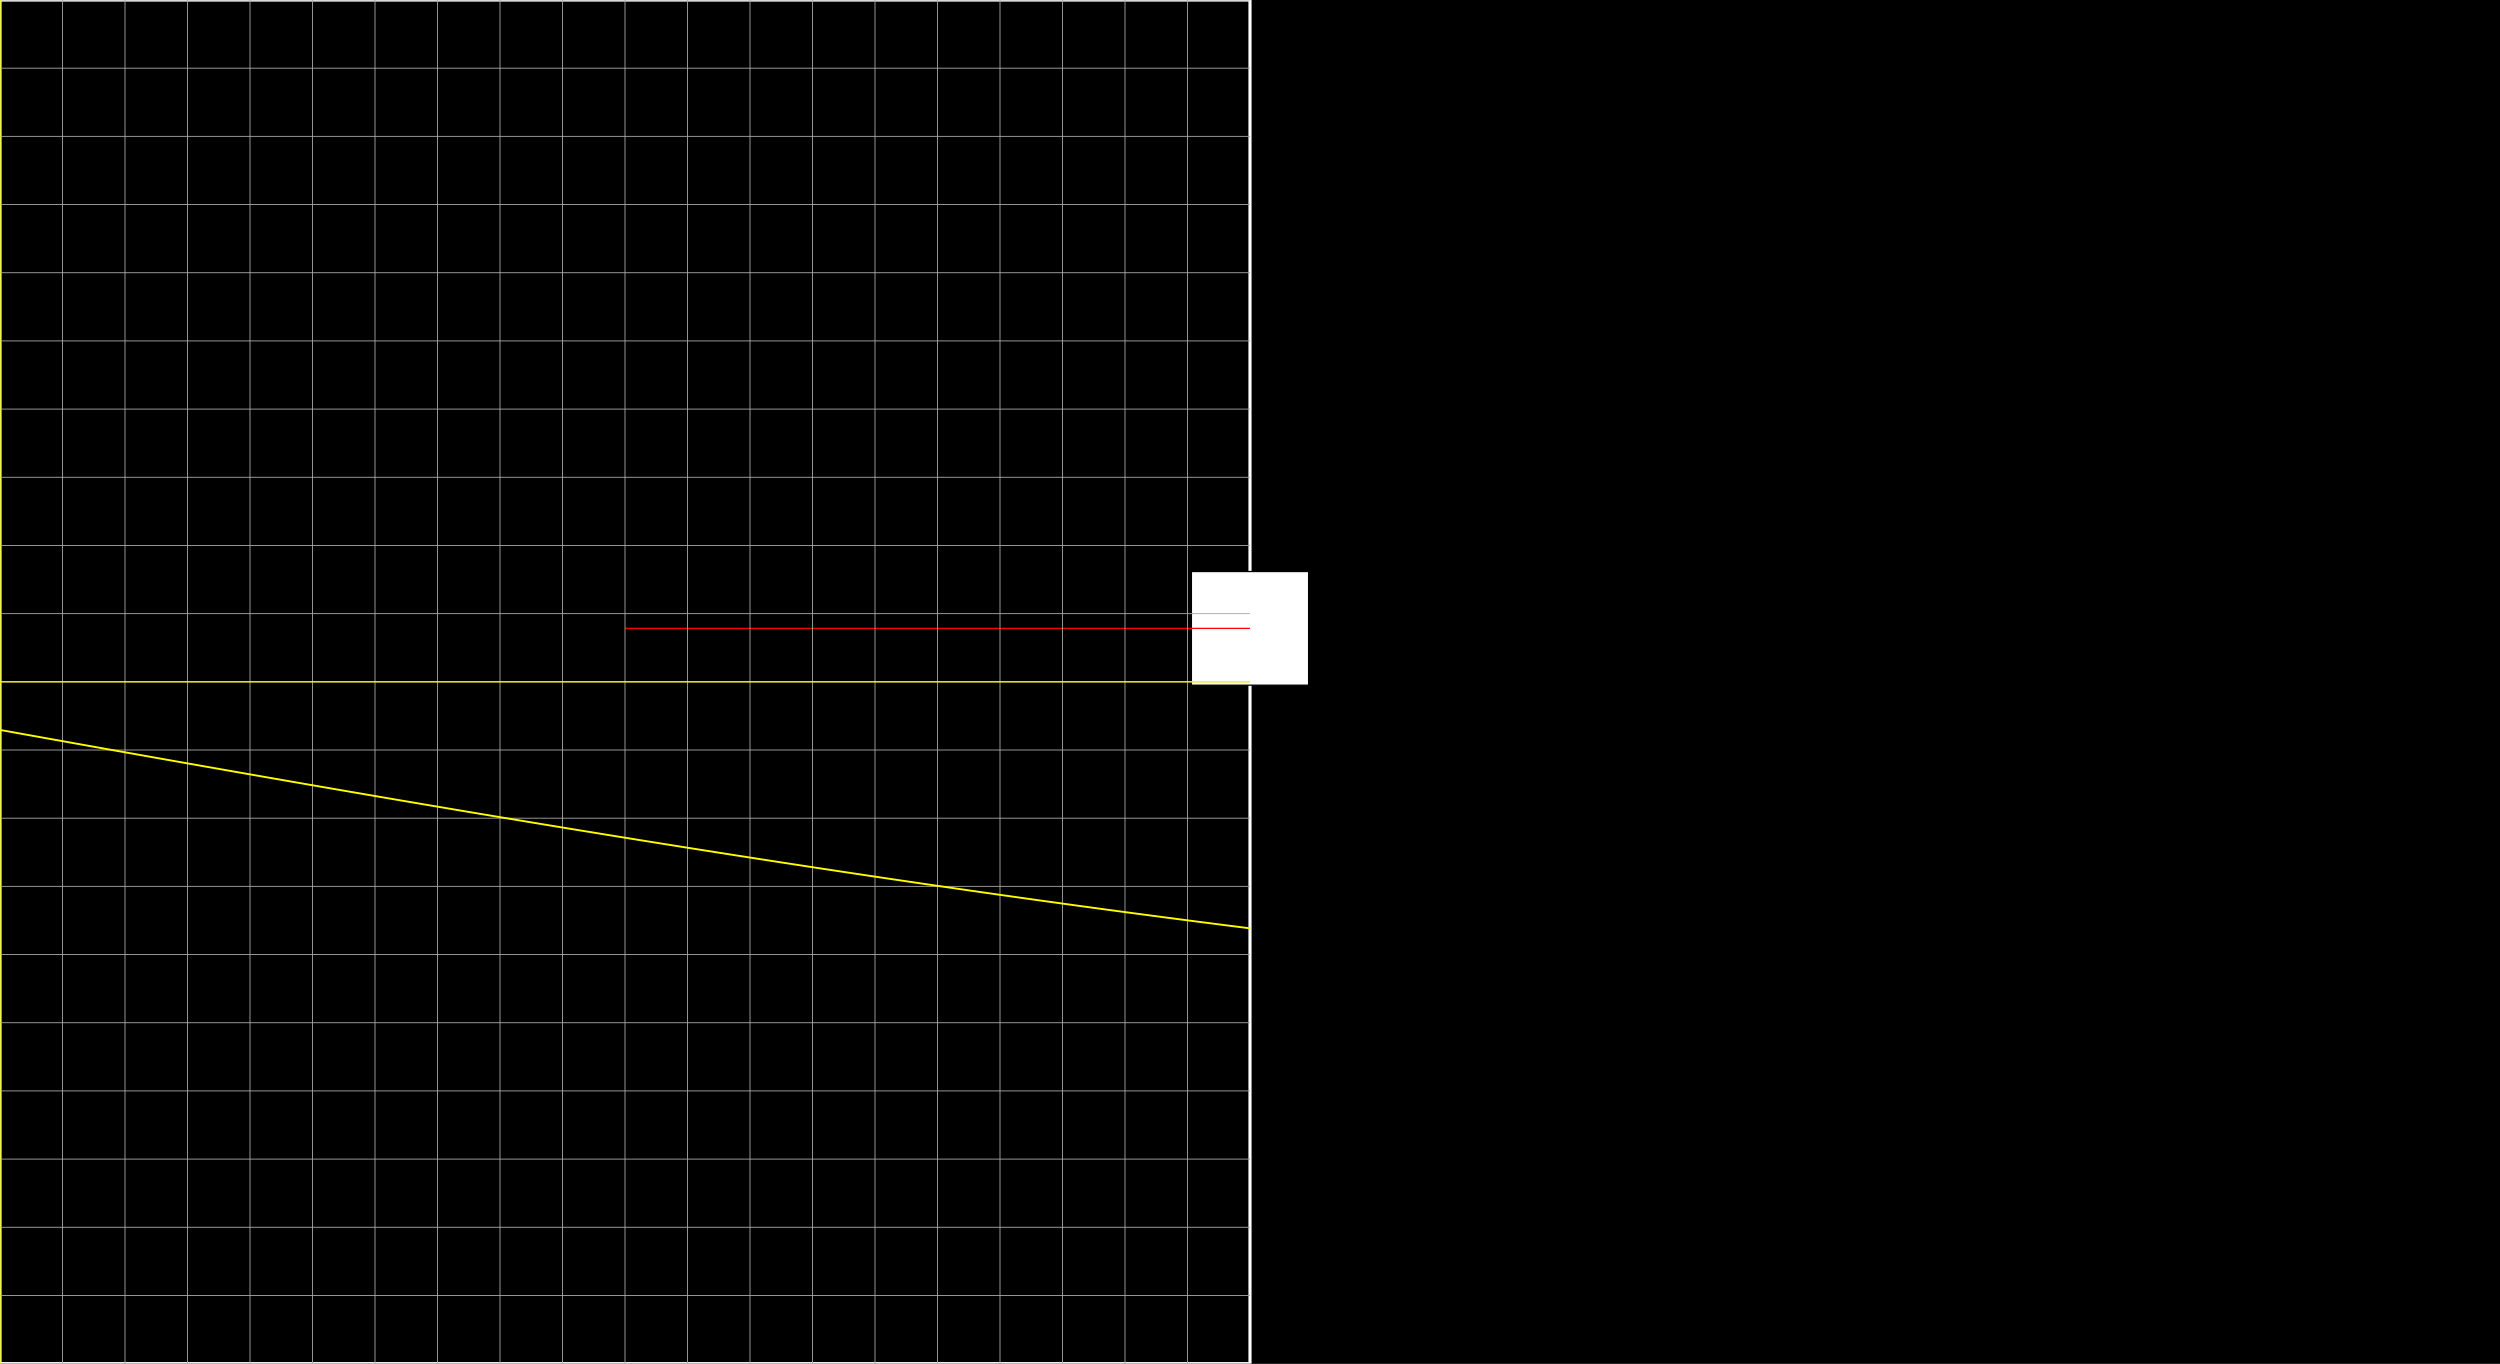 <svg version="1.1" 
 baseProfile="full" 
 width="1980" 
 height="1080" 
 xmlns="http://www.w3.org/2000/svg">
<rect width="100%" height="100%" fill="#333333" stroke="none"/>
<rect x="0.0" y="0.0" width="1980" height="1080" fill="black" stroke="black" stroke-width="0" opacity="1"/>
<rect x="0.0" y="0.0" width="990.0" height="1080" fill="none" stroke="white" stroke-width="2.5" opacity="1"/>
<rect x="943.594" y="452.66" width="92.812" height="90.0" fill="white" stroke="black" stroke-width="1" opacity="1"/>
<line x1="990.0" y1="540.0" x2="990.0" y2="497.66" stroke="white" stroke-width="1" opacity="1" stroke-linecap="butt"/>
<line x1="495.0" y1="497.66" x2="990.0" y2="497.66" stroke="red" stroke-width="1" opacity="1" stroke-linecap="butt"/>
<g transform="translate(0.0 0.0)"> 
<svg version="1.1" 
 baseProfile="full" 
 width="990.0" 
 height="1080" 
 xmlns="http://www.w3.org/2000/svg">
<line x1="0.0" y1="0.0" x2="0.0" y2="1080.0" stroke="#A7A7A7" stroke-width="0.7" opacity="1" stroke-linecap="butt"/>
<line x1="49.5" y1="0.0" x2="49.5" y2="1080.0" stroke="#A7A7A7" stroke-width="0.7" opacity="1" stroke-linecap="butt"/>
<line x1="99.0" y1="0.0" x2="99.0" y2="1080.0" stroke="#A7A7A7" stroke-width="0.7" opacity="1" stroke-linecap="butt"/>
<line x1="148.5" y1="0.0" x2="148.5" y2="1080.0" stroke="#A7A7A7" stroke-width="0.7" opacity="1" stroke-linecap="butt"/>
<line x1="198.0" y1="0.0" x2="198.0" y2="1080.0" stroke="#A7A7A7" stroke-width="0.7" opacity="1" stroke-linecap="butt"/>
<line x1="247.5" y1="0.0" x2="247.5" y2="1080.0" stroke="#A7A7A7" stroke-width="0.7" opacity="1" stroke-linecap="butt"/>
<line x1="297.0" y1="0.0" x2="297.0" y2="1080.0" stroke="#A7A7A7" stroke-width="0.7" opacity="1" stroke-linecap="butt"/>
<line x1="346.5" y1="0.0" x2="346.5" y2="1080.0" stroke="#A7A7A7" stroke-width="0.7" opacity="1" stroke-linecap="butt"/>
<line x1="396.0" y1="0.0" x2="396.0" y2="1080.0" stroke="#A7A7A7" stroke-width="0.7" opacity="1" stroke-linecap="butt"/>
<line x1="445.5" y1="0.0" x2="445.5" y2="1080.0" stroke="#A7A7A7" stroke-width="0.7" opacity="1" stroke-linecap="butt"/>
<line x1="495.0" y1="0.0" x2="495.0" y2="1080.0" stroke="#A7A7A7" stroke-width="0.7" opacity="1" stroke-linecap="butt"/>
<line x1="544.5" y1="0.0" x2="544.5" y2="1080.0" stroke="#A7A7A7" stroke-width="0.7" opacity="1" stroke-linecap="butt"/>
<line x1="594.0" y1="0.0" x2="594.0" y2="1080.0" stroke="#A7A7A7" stroke-width="0.7" opacity="1" stroke-linecap="butt"/>
<line x1="643.5" y1="0.0" x2="643.5" y2="1080.0" stroke="#A7A7A7" stroke-width="0.7" opacity="1" stroke-linecap="butt"/>
<line x1="693.0" y1="0.0" x2="693.0" y2="1080.0" stroke="#A7A7A7" stroke-width="0.7" opacity="1" stroke-linecap="butt"/>
<line x1="742.5" y1="0.0" x2="742.5" y2="1080.0" stroke="#A7A7A7" stroke-width="0.7" opacity="1" stroke-linecap="butt"/>
<line x1="792.0" y1="0.0" x2="792.0" y2="1080.0" stroke="#A7A7A7" stroke-width="0.7" opacity="1" stroke-linecap="butt"/>
<line x1="841.5" y1="0.0" x2="841.5" y2="1080.0" stroke="#A7A7A7" stroke-width="0.7" opacity="1" stroke-linecap="butt"/>
<line x1="891.0" y1="0.0" x2="891.0" y2="1080.0" stroke="#A7A7A7" stroke-width="0.7" opacity="1" stroke-linecap="butt"/>
<line x1="940.5" y1="0.0" x2="940.5" y2="1080.0" stroke="#A7A7A7" stroke-width="0.7" opacity="1" stroke-linecap="butt"/>
<line x1="-0.0" y1="0.0" x2="990.0" y2="0.0" stroke="#A7A7A7" stroke-width="0.7" opacity="1" stroke-linecap="butt"/>
<line x1="-0.0" y1="54.0" x2="990.0" y2="54.0" stroke="#A7A7A7" stroke-width="0.7" opacity="1" stroke-linecap="butt"/>
<line x1="-0.0" y1="108.0" x2="990.0" y2="108.0" stroke="#A7A7A7" stroke-width="0.7" opacity="1" stroke-linecap="butt"/>
<line x1="-0.0" y1="162.0" x2="990.0" y2="162.0" stroke="#A7A7A7" stroke-width="0.7" opacity="1" stroke-linecap="butt"/>
<line x1="-0.0" y1="216.0" x2="990.0" y2="216.0" stroke="#A7A7A7" stroke-width="0.7" opacity="1" stroke-linecap="butt"/>
<line x1="-0.0" y1="270.0" x2="990.0" y2="270.0" stroke="#A7A7A7" stroke-width="0.7" opacity="1" stroke-linecap="butt"/>
<line x1="-0.0" y1="324.0" x2="990.0" y2="324.0" stroke="#A7A7A7" stroke-width="0.7" opacity="1" stroke-linecap="butt"/>
<line x1="-0.0" y1="378.0" x2="990.0" y2="378.0" stroke="#A7A7A7" stroke-width="0.7" opacity="1" stroke-linecap="butt"/>
<line x1="-0.0" y1="432.0" x2="990.0" y2="432.0" stroke="#A7A7A7" stroke-width="0.7" opacity="1" stroke-linecap="butt"/>
<line x1="-0.0" y1="486.0" x2="990.0" y2="486.0" stroke="#A7A7A7" stroke-width="0.7" opacity="1" stroke-linecap="butt"/>
<line x1="-0.0" y1="540.0" x2="990.0" y2="540.0" stroke="#A7A7A7" stroke-width="0.7" opacity="1" stroke-linecap="butt"/>
<line x1="-0.0" y1="594.0" x2="990.0" y2="594.0" stroke="#A7A7A7" stroke-width="0.7" opacity="1" stroke-linecap="butt"/>
<line x1="-0.0" y1="648.0" x2="990.0" y2="648.0" stroke="#A7A7A7" stroke-width="0.7" opacity="1" stroke-linecap="butt"/>
<line x1="-0.0" y1="702.0" x2="990.0" y2="702.0" stroke="#A7A7A7" stroke-width="0.7" opacity="1" stroke-linecap="butt"/>
<line x1="-0.0" y1="756.0" x2="990.0" y2="756.0" stroke="#A7A7A7" stroke-width="0.7" opacity="1" stroke-linecap="butt"/>
<line x1="-0.0" y1="810.0" x2="990.0" y2="810.0" stroke="#A7A7A7" stroke-width="0.7" opacity="1" stroke-linecap="butt"/>
<line x1="-0.0" y1="864.0" x2="990.0" y2="864.0" stroke="#A7A7A7" stroke-width="0.7" opacity="1" stroke-linecap="butt"/>
<line x1="-0.0" y1="918.0" x2="990.0" y2="918.0" stroke="#A7A7A7" stroke-width="0.7" opacity="1" stroke-linecap="butt"/>
<line x1="-0.0" y1="972.0" x2="990.0" y2="972.0" stroke="#A7A7A7" stroke-width="0.7" opacity="1" stroke-linecap="butt"/>
<line x1="-0.0" y1="1026.0" x2="990.0" y2="1026.0" stroke="#A7A7A7" stroke-width="0.7" opacity="1" stroke-linecap="butt"/>
<line x1="0.0" y1="540.0" x2="990.0" y2="540.0" stroke="yellow" stroke-width="1" opacity="1" stroke-linecap="butt"/>
<line x1="0.0" y1="0.0" x2="0.0" y2="1080.0" stroke="yellow" stroke-width="1" opacity="1" stroke-linecap="butt"/>
<polyline points="0.0, 578.1 0.99, 578.28 1.98, 578.46 2.97, 578.64 3.96, 578.82 4.95, 578.99 5.94, 579.17 6.93, 579.35 7.92, 579.53 8.91, 579.71 9.9, 579.88 10.89, 580.06 11.88, 580.24 12.87, 580.42 13.86, 580.6 14.85, 580.77 15.84, 580.95 16.83, 581.13 17.82, 581.31 18.81, 581.49 19.8, 581.66 20.79, 581.84 21.78, 582.02 22.77, 582.2 23.76, 582.37 24.75, 582.55 25.74, 582.73 26.73, 582.91 27.72, 583.09 28.71, 583.26 29.7, 583.44 30.69, 583.62 31.68, 583.8 32.67, 583.97 33.66, 584.15 34.65, 584.33 35.64, 584.51 36.63, 584.68 37.62, 584.86 38.61, 585.04 39.6, 585.22 40.59, 585.39 41.58, 585.57 42.57, 585.75 43.56, 585.93 44.55, 586.1 45.54, 586.28 46.53, 586.46 47.52, 586.63 48.51, 586.81 49.5, 586.99 50.49, 587.17 51.48, 587.34 52.47, 587.52 53.46, 587.7 54.45, 587.88 55.44, 588.05 56.43, 588.23 57.42, 588.41 58.41, 588.58 59.4, 588.76 60.39, 588.94 61.38, 589.12 62.37, 589.29 63.36, 589.47 64.35, 589.65 65.34, 589.82 66.33, 590.0 67.32, 590.18 68.31, 590.35 69.3, 590.53 70.29, 590.71 71.28, 590.88 72.27, 591.06 73.26, 591.24 74.25, 591.41 75.24, 591.59 76.23, 591.77 77.22, 591.94 78.21, 592.12 79.2, 592.3 80.19, 592.47 81.18, 592.65 82.17, 592.83 83.16, 593.0 84.15, 593.18 85.14, 593.36 86.13, 593.53 87.12, 593.71 88.11, 593.89 89.1, 594.06 90.09, 594.24 91.08, 594.41 92.07, 594.59 93.06, 594.77 94.05, 594.94 95.04, 595.12 96.03, 595.3 97.02, 595.47 98.01, 595.65 99.0, 595.82 99.99, 596.0 100.98, 596.18 101.97, 596.35 102.96, 596.53 103.95, 596.7 104.94, 596.88 105.93, 597.06 106.92, 597.23 107.91, 597.41 108.9, 597.58 109.89, 597.76 110.88, 597.94 111.87, 598.11 112.86, 598.29 113.85, 598.46 114.84, 598.64 115.83, 598.81 116.82, 598.99 117.81, 599.17 118.8, 599.34 119.79, 599.52 120.78, 599.69 121.77, 599.87 122.76, 600.04 123.75, 600.22 124.74, 600.39 125.73, 600.57 126.72, 600.75 127.71, 600.92 128.7, 601.1 129.69, 601.27 130.68, 601.45 131.67, 601.62 132.66, 601.8 133.65, 601.97 134.64, 602.15 135.63, 602.32 136.62, 602.5 137.61, 602.67 138.6, 602.85 139.59, 603.02 140.58, 603.2 141.57, 603.37 142.56, 603.55 143.55, 603.72 144.54, 603.9 145.53, 604.07 146.52, 604.25 147.51, 604.42 148.5, 604.6 149.49, 604.77 150.48, 604.95 151.47, 605.12 152.46, 605.3 153.45, 605.47 154.44, 605.65 155.43, 605.82 156.42, 605.99 157.41, 606.17 158.4, 606.34 159.39, 606.52 160.38, 606.69 161.37, 606.87 162.36, 607.04 163.35, 607.22 164.34, 607.39 165.33, 607.56 166.32, 607.74 167.31, 607.91 168.3, 608.09 169.29, 608.26 170.28, 608.44 171.27, 608.61 172.26, 608.78 173.25, 608.96 174.24, 609.13 175.23, 609.31 176.22, 609.48 177.21, 609.65 178.2, 609.83 179.19, 610.0 180.18, 610.17 181.17, 610.35 182.16, 610.52 183.15, 610.7 184.14, 610.87 185.13, 611.04 186.12, 611.22 187.11, 611.39 188.1, 611.56 189.09, 611.74 190.08, 611.91 191.07, 612.08 192.06, 612.26 193.05, 612.43 194.04, 612.61 195.03, 612.78 196.02, 612.95 197.01, 613.13 198.0, 613.3 198.99, 613.47 199.98, 613.64 200.97, 613.82 201.96, 613.99 202.95, 614.16 203.94, 614.34 204.93, 614.51 205.92, 614.68 206.91, 614.86 207.9, 615.03 208.89, 615.2 209.88, 615.37 210.87, 615.55 211.86, 615.72 212.85, 615.89 213.84, 616.07 214.83, 616.24 215.82, 616.41 216.81, 616.58 217.8, 616.76 218.79, 616.93 219.78, 617.1 220.77, 617.27 221.76, 617.45 222.75, 617.62 223.74, 617.79 224.73, 617.96 225.72, 618.14 226.71, 618.31 227.7, 618.48 228.69, 618.65 229.68, 618.83 230.67, 619.0 231.66, 619.17 232.65, 619.34 233.64, 619.51 234.63, 619.69 235.62, 619.86 236.61, 620.03 237.6, 620.2 238.59, 620.37 239.58, 620.54 240.57, 620.72 241.56, 620.89 242.55, 621.06 243.54, 621.23 244.53, 621.4 245.52, 621.58 246.51, 621.75 247.5, 621.92 248.49, 622.09 249.48, 622.26 250.47, 622.43 251.46, 622.6 252.45, 622.78 253.44, 622.95 254.43, 623.12 255.42, 623.29 256.41, 623.46 257.4, 623.63 258.39, 623.8 259.38, 623.97 260.37, 624.14 261.36, 624.32 262.35, 624.49 263.34, 624.66 264.33, 624.83 265.32, 625.0 266.31, 625.17 267.3, 625.34 268.29, 625.51 269.28, 625.68 270.27, 625.85 271.26, 626.02 272.25, 626.19 273.24, 626.36 274.23, 626.54 275.22, 626.71 276.21, 626.88 277.2, 627.05 278.19, 627.22 279.18, 627.39 280.17, 627.56 281.16, 627.73 282.15, 627.9 283.14, 628.07 284.13, 628.24 285.12, 628.41 286.11, 628.58 287.1, 628.75 288.09, 628.92 289.08, 629.09 290.07, 629.26 291.06, 629.43 292.05, 629.6 293.04, 629.77 294.03, 629.94 295.02, 630.11 296.01, 630.28 297.0, 630.45 297.99, 630.62 298.98, 630.79 299.97, 630.96 300.96, 631.12 301.95, 631.29 302.94, 631.46 303.93, 631.63 304.92, 631.8 305.91, 631.97 306.9, 632.14 307.89, 632.31 308.88, 632.48 309.87, 632.65 310.86, 632.82 311.85, 632.99 312.84, 633.16 313.83, 633.32 314.82, 633.49 315.81, 633.66 316.8, 633.83 317.79, 634.0 318.78, 634.17 319.77, 634.34 320.76, 634.51 321.75, 634.67 322.74, 634.84 323.73, 635.01 324.72, 635.18 325.71, 635.35 326.7, 635.52 327.69, 635.68 328.68, 635.85 329.67, 636.02 330.66, 636.19 331.65, 636.36 332.64, 636.53 333.63, 636.69 334.62, 636.86 335.61, 637.03 336.6, 637.2 337.59, 637.37 338.58, 637.53 339.57, 637.7 340.56, 637.87 341.55, 638.04 342.54, 638.2 343.53, 638.37 344.52, 638.54 345.51, 638.71 346.5, 638.87 347.49, 639.04 348.48, 639.21 349.47, 639.38 350.46, 639.54 351.45, 639.71 352.44, 639.88 353.43, 640.05 354.42, 640.21 355.41, 640.38 356.4, 640.55 357.39, 640.71 358.38, 640.88 359.37, 641.05 360.36, 641.22 361.35, 641.38 362.34, 641.55 363.33, 641.72 364.32, 641.88 365.31, 642.05 366.3, 642.22 367.29, 642.38 368.28, 642.55 369.27, 642.72 370.26, 642.88 371.25, 643.05 372.24, 643.21 373.23, 643.38 374.22, 643.55 375.21, 643.71 376.2, 643.88 377.19, 644.05 378.18, 644.21 379.17, 644.38 380.16, 644.54 381.15, 644.71 382.14, 644.88 383.13, 645.04 384.12, 645.21 385.11, 645.37 386.1, 645.54 387.09, 645.7 388.08, 645.87 389.07, 646.04 390.06, 646.2 391.05, 646.37 392.04, 646.53 393.03, 646.7 394.02, 646.86 395.01, 647.03 396.0, 647.19 396.99, 647.36 397.98, 647.52 398.97, 647.69 399.96, 647.85 400.95, 648.02 401.94, 648.18 402.93, 648.35 403.92, 648.51 404.91, 648.68 405.9, 648.84 406.89, 649.01 407.88, 649.17 408.87, 649.34 409.86, 649.5 410.85, 649.67 411.84, 649.83 412.83, 649.99 413.82, 650.16 414.81, 650.32 415.8, 650.49 416.79, 650.65 417.78, 650.82 418.77, 650.98 419.76, 651.14 420.75, 651.31 421.74, 651.47 422.73, 651.64 423.72, 651.8 424.71, 651.96 425.7, 652.13 426.69, 652.29 427.68, 652.46 428.67, 652.62 429.66, 652.78 430.65, 652.95 431.64, 653.11 432.63, 653.27 433.62, 653.44 434.61, 653.6 435.6, 653.76 436.59, 653.93 437.58, 654.09 438.57, 654.25 439.56, 654.42 440.55, 654.58 441.54, 654.74 442.53, 654.9 443.52, 655.07 444.51, 655.23 445.5, 655.39 446.49, 655.56 447.48, 655.72 448.47, 655.88 449.46, 656.04 450.45, 656.21 451.44, 656.37 452.43, 656.53 453.42, 656.69 454.41, 656.86 455.4, 657.02 456.39, 657.18 457.38, 657.34 458.37, 657.5 459.36, 657.67 460.35, 657.83 461.34, 657.99 462.33, 658.15 463.32, 658.31 464.31, 658.48 465.3, 658.64 466.29, 658.8 467.28, 658.96 468.27, 659.12 469.26, 659.28 470.25, 659.44 471.24, 659.61 472.23, 659.77 473.22, 659.93 474.21, 660.09 475.2, 660.25 476.19, 660.41 477.18, 660.57 478.17, 660.73 479.16, 660.9 480.15, 661.06 481.14, 661.22 482.13, 661.38 483.12, 661.54 484.11, 661.7 485.1, 661.86 486.09, 662.02 487.08, 662.18 488.07, 662.34 489.06, 662.5 490.05, 662.66 491.04, 662.82 492.03, 662.98 493.02, 663.14 494.01, 663.3 495.0, 663.46 495.99, 663.62 496.98, 663.78 497.97, 663.94 498.96, 664.1 499.95, 664.26 500.94, 664.42 501.93, 664.58 502.92, 664.74 503.91, 664.9 504.9, 665.06 505.89, 665.22 506.88, 665.38 507.87, 665.54 508.86, 665.7 509.85, 665.86 510.84, 666.02 511.83, 666.18 512.82, 666.34 513.81, 666.5 514.8, 666.65 515.79, 666.81 516.78, 666.97 517.77, 667.13 518.76, 667.29 519.75, 667.45 520.74, 667.61 521.73, 667.77 522.72, 667.92 523.71, 668.08 524.7, 668.24 525.69, 668.4 526.68, 668.56 527.67, 668.72 528.66, 668.87 529.65, 669.03 530.64, 669.19 531.63, 669.35 532.62, 669.51 533.61, 669.66 534.6, 669.82 535.59, 669.98 536.58, 670.14 537.57, 670.3 538.56, 670.45 539.55, 670.61 540.54, 670.77 541.53, 670.93 542.52, 671.08 543.51, 671.24 544.5, 671.4 545.49, 671.55 546.48, 671.71 547.47, 671.87 548.46, 672.03 549.45, 672.18 550.44, 672.34 551.43, 672.5 552.42, 672.65 553.41, 672.81 554.4, 672.97 555.39, 673.12 556.38, 673.28 557.37, 673.44 558.36, 673.59 559.35, 673.75 560.34, 673.91 561.33, 674.06 562.32, 674.22 563.31, 674.37 564.3, 674.53 565.29, 674.69 566.28, 674.84 567.27, 675.0 568.26, 675.15 569.25, 675.31 570.24, 675.47 571.23, 675.62 572.22, 675.78 573.21, 675.93 574.2, 676.09 575.19, 676.24 576.18, 676.4 577.17, 676.55 578.16, 676.71 579.15, 676.86 580.14, 677.02 581.13, 677.18 582.12, 677.33 583.11, 677.49 584.1, 677.64 585.09, 677.79 586.08, 677.95 587.07, 678.1 588.06, 678.26 589.05, 678.41 590.04, 678.57 591.03, 678.72 592.02, 678.88 593.01, 679.03 594.0, 679.19 594.99, 679.34 595.98, 679.49 596.97, 679.65 597.96, 679.8 598.95, 679.96 599.94, 680.11 600.93, 680.26 601.92, 680.42 602.91, 680.57 603.9, 680.72 604.89, 680.88 605.88, 681.03 606.87, 681.19 607.86, 681.34 608.85, 681.49 609.84, 681.65 610.83, 681.8 611.82, 681.95 612.81, 682.1 613.8, 682.26 614.79, 682.41 615.78, 682.56 616.77, 682.72 617.76, 682.87 618.75, 683.02 619.74, 683.17 620.73, 683.33 621.72, 683.48 622.71, 683.63 623.7, 683.78 624.69, 683.94 625.68, 684.09 626.67, 684.24 627.66, 684.39 628.65, 684.55 629.64, 684.7 630.63, 684.85 631.62, 685.0 632.61, 685.15 633.6, 685.3 634.59, 685.46 635.58, 685.61 636.57, 685.76 637.56, 685.91 638.55, 686.06 639.54, 686.21 640.53, 686.37 641.52, 686.52 642.51, 686.67 643.5, 686.82 644.49, 686.97 645.48, 687.12 646.47, 687.27 647.46, 687.42 648.45, 687.57 649.44, 687.72 650.43, 687.87 651.42, 688.03 652.41, 688.18 653.4, 688.33 654.39, 688.48 655.38, 688.63 656.37, 688.78 657.36, 688.93 658.35, 689.08 659.34, 689.23 660.33, 689.38 661.32, 689.53 662.31, 689.68 663.3, 689.83 664.29, 689.98 665.28, 690.13 666.27, 690.28 667.26, 690.43 668.25, 690.57 669.24, 690.72 670.23, 690.87 671.22, 691.02 672.21, 691.17 673.2, 691.32 674.19, 691.47 675.18, 691.62 676.17, 691.77 677.16, 691.92 678.15, 692.07 679.14, 692.21 680.13, 692.36 681.12, 692.51 682.11, 692.66 683.1, 692.81 684.09, 692.96 685.08, 693.1 686.07, 693.25 687.06, 693.4 688.05, 693.55 689.04, 693.7 690.03, 693.85 691.02, 693.99 692.01, 694.14 693.0, 694.29 693.99, 694.44 694.98, 694.58 695.97, 694.73 696.96, 694.88 697.95, 695.03 698.94, 695.17 699.93, 695.32 700.92, 695.47 701.91, 695.62 702.9, 695.76 703.89, 695.91 704.88, 696.06 705.87, 696.2 706.86, 696.35 707.85, 696.5 708.84, 696.64 709.83, 696.79 710.82, 696.94 711.81, 697.08 712.8, 697.23 713.79, 697.38 714.78, 697.52 715.77, 697.67 716.76, 697.81 717.75, 697.96 718.74, 698.11 719.73, 698.25 720.72, 698.4 721.71, 698.54 722.7, 698.69 723.69, 698.83 724.68, 698.98 725.67, 699.13 726.66, 699.27 727.65, 699.42 728.64, 699.56 729.63, 699.71 730.62, 699.85 731.61, 700.0 732.6, 700.14 733.59, 700.29 734.58, 700.43 735.57, 700.58 736.56, 700.72 737.55, 700.87 738.54, 701.01 739.53, 701.15 740.52, 701.3 741.51, 701.44 742.5, 701.59 743.49, 701.73 744.48, 701.88 745.47, 702.02 746.46, 702.16 747.45, 702.31 748.44, 702.45 749.43, 702.6 750.42, 702.74 751.41, 702.88 752.4, 703.03 753.39, 703.17 754.38, 703.31 755.37, 703.46 756.36, 703.6 757.35, 703.74 758.34, 703.89 759.33, 704.03 760.32, 704.17 761.31, 704.31 762.3, 704.46 763.29, 704.6 764.28, 704.74 765.27, 704.89 766.26, 705.03 767.25, 705.17 768.24, 705.31 769.23, 705.45 770.22, 705.6 771.21, 705.74 772.2, 705.88 773.19, 706.02 774.18, 706.16 775.17, 706.31 776.16, 706.45 777.15, 706.59 778.14, 706.73 779.13, 706.87 780.12, 707.01 781.11, 707.16 782.1, 707.3 783.09, 707.44 784.08, 707.58 785.07, 707.72 786.06, 707.86 787.05, 708.0 788.04, 708.14 789.03, 708.28 790.02, 708.43 791.01, 708.57 792.0, 708.71 792.99, 708.85 793.98, 708.99 794.97, 709.13 795.96, 709.27 796.95, 709.41 797.94, 709.55 798.93, 709.69 799.92, 709.83 800.91, 709.97 801.9, 710.11 802.89, 710.25 803.88, 710.39 804.87, 710.53 805.86, 710.67 806.85, 710.81 807.84, 710.95 808.83, 711.08 809.82, 711.22 810.81, 711.36 811.8, 711.5 812.79, 711.64 813.78, 711.78 814.77, 711.92 815.76, 712.06 816.75, 712.2 817.74, 712.34 818.73, 712.47 819.72, 712.61 820.71, 712.75 821.7, 712.89 822.69, 713.03 823.68, 713.17 824.67, 713.3 825.66, 713.44 826.65, 713.58 827.64, 713.72 828.63, 713.85 829.62, 713.99 830.61, 714.13 831.6, 714.27 832.59, 714.4 833.58, 714.54 834.57, 714.68 835.56, 714.82 836.55, 714.95 837.54, 715.09 838.53, 715.23 839.52, 715.36 840.51, 715.5 841.5, 715.64 842.49, 715.78 843.48, 715.91 844.47, 716.05 845.46, 716.18 846.45, 716.32 847.44, 716.46 848.43, 716.59 849.42, 716.73 850.41, 716.87 851.4, 717.0 852.39, 717.14 853.38, 717.27 854.37, 717.41 855.36, 717.54 856.35, 717.68 857.34, 717.82 858.33, 717.95 859.32, 718.09 860.31, 718.22 861.3, 718.36 862.29, 718.49 863.28, 718.63 864.27, 718.76 865.26, 718.9 866.25, 719.03 867.24, 719.17 868.23, 719.3 869.22, 719.44 870.21, 719.57 871.2, 719.7 872.19, 719.84 873.18, 719.97 874.17, 720.11 875.16, 720.24 876.15, 720.38 877.14, 720.51 878.13, 720.64 879.12, 720.78 880.11, 720.91 881.1, 721.04 882.09, 721.18 883.08, 721.31 884.07, 721.44 885.06, 721.58 886.05, 721.71 887.04, 721.84 888.03, 721.98 889.02, 722.11 890.01, 722.24 891.0, 722.38 891.99, 722.51 892.98, 722.64 893.97, 722.77 894.96, 722.91 895.95, 723.04 896.94, 723.17 897.93, 723.3 898.92, 723.43 899.91, 723.57 900.9, 723.7 901.89, 723.83 902.88, 723.96 903.87, 724.09 904.86, 724.23 905.85, 724.36 906.84, 724.49 907.83, 724.62 908.82, 724.75 909.81, 724.88 910.8, 725.01 911.79, 725.14 912.78, 725.28 913.77, 725.41 914.76, 725.54 915.75, 725.67 916.74, 725.8 917.73, 725.93 918.72, 726.06 919.71, 726.19 920.7, 726.32 921.69, 726.45 922.68, 726.58 923.67, 726.71 924.66, 726.84 925.65, 726.97 926.64, 727.1 927.63, 727.23 928.62, 727.36 929.61, 727.49 930.6, 727.62 931.59, 727.75 932.58, 727.88 933.57, 728.01 934.56, 728.14 935.55, 728.26 936.54, 728.39 937.53, 728.52 938.52, 728.65 939.51, 728.78 940.5, 728.91 941.49, 729.04 942.48, 729.17 943.47, 729.29 944.46, 729.42 945.45, 729.55 946.44, 729.68 947.43, 729.81 948.42, 729.94 949.41, 730.06 950.4, 730.19 951.39, 730.32 952.38, 730.45 953.37, 730.57 954.36, 730.7 955.35, 730.83 956.34, 730.96 957.33, 731.08 958.32, 731.21 959.31, 731.34 960.3, 731.46 961.29, 731.59 962.28, 731.72 963.27, 731.84 964.26, 731.97 965.25, 732.1 966.24, 732.22 967.23, 732.35 968.22, 732.48 969.21, 732.6 970.2, 732.73 971.19, 732.86 972.18, 732.98 973.17, 733.11 974.16, 733.23 975.15, 733.36 976.14, 733.48 977.13, 733.61 978.12, 733.73 979.11, 733.86 980.1, 733.99 981.09, 734.11 982.08, 734.24 983.07, 734.36 984.06, 734.49 985.05, 734.61 986.04, 734.74 987.03, 734.86 988.02, 734.98 989.01, 735.11 990.0, 735.23 " fill="none" stroke="yellow" stroke-width="1.5" stroke-linejoin="round" stroke-opacity="1"/>

 </svg> 
 </g> 

 </svg>